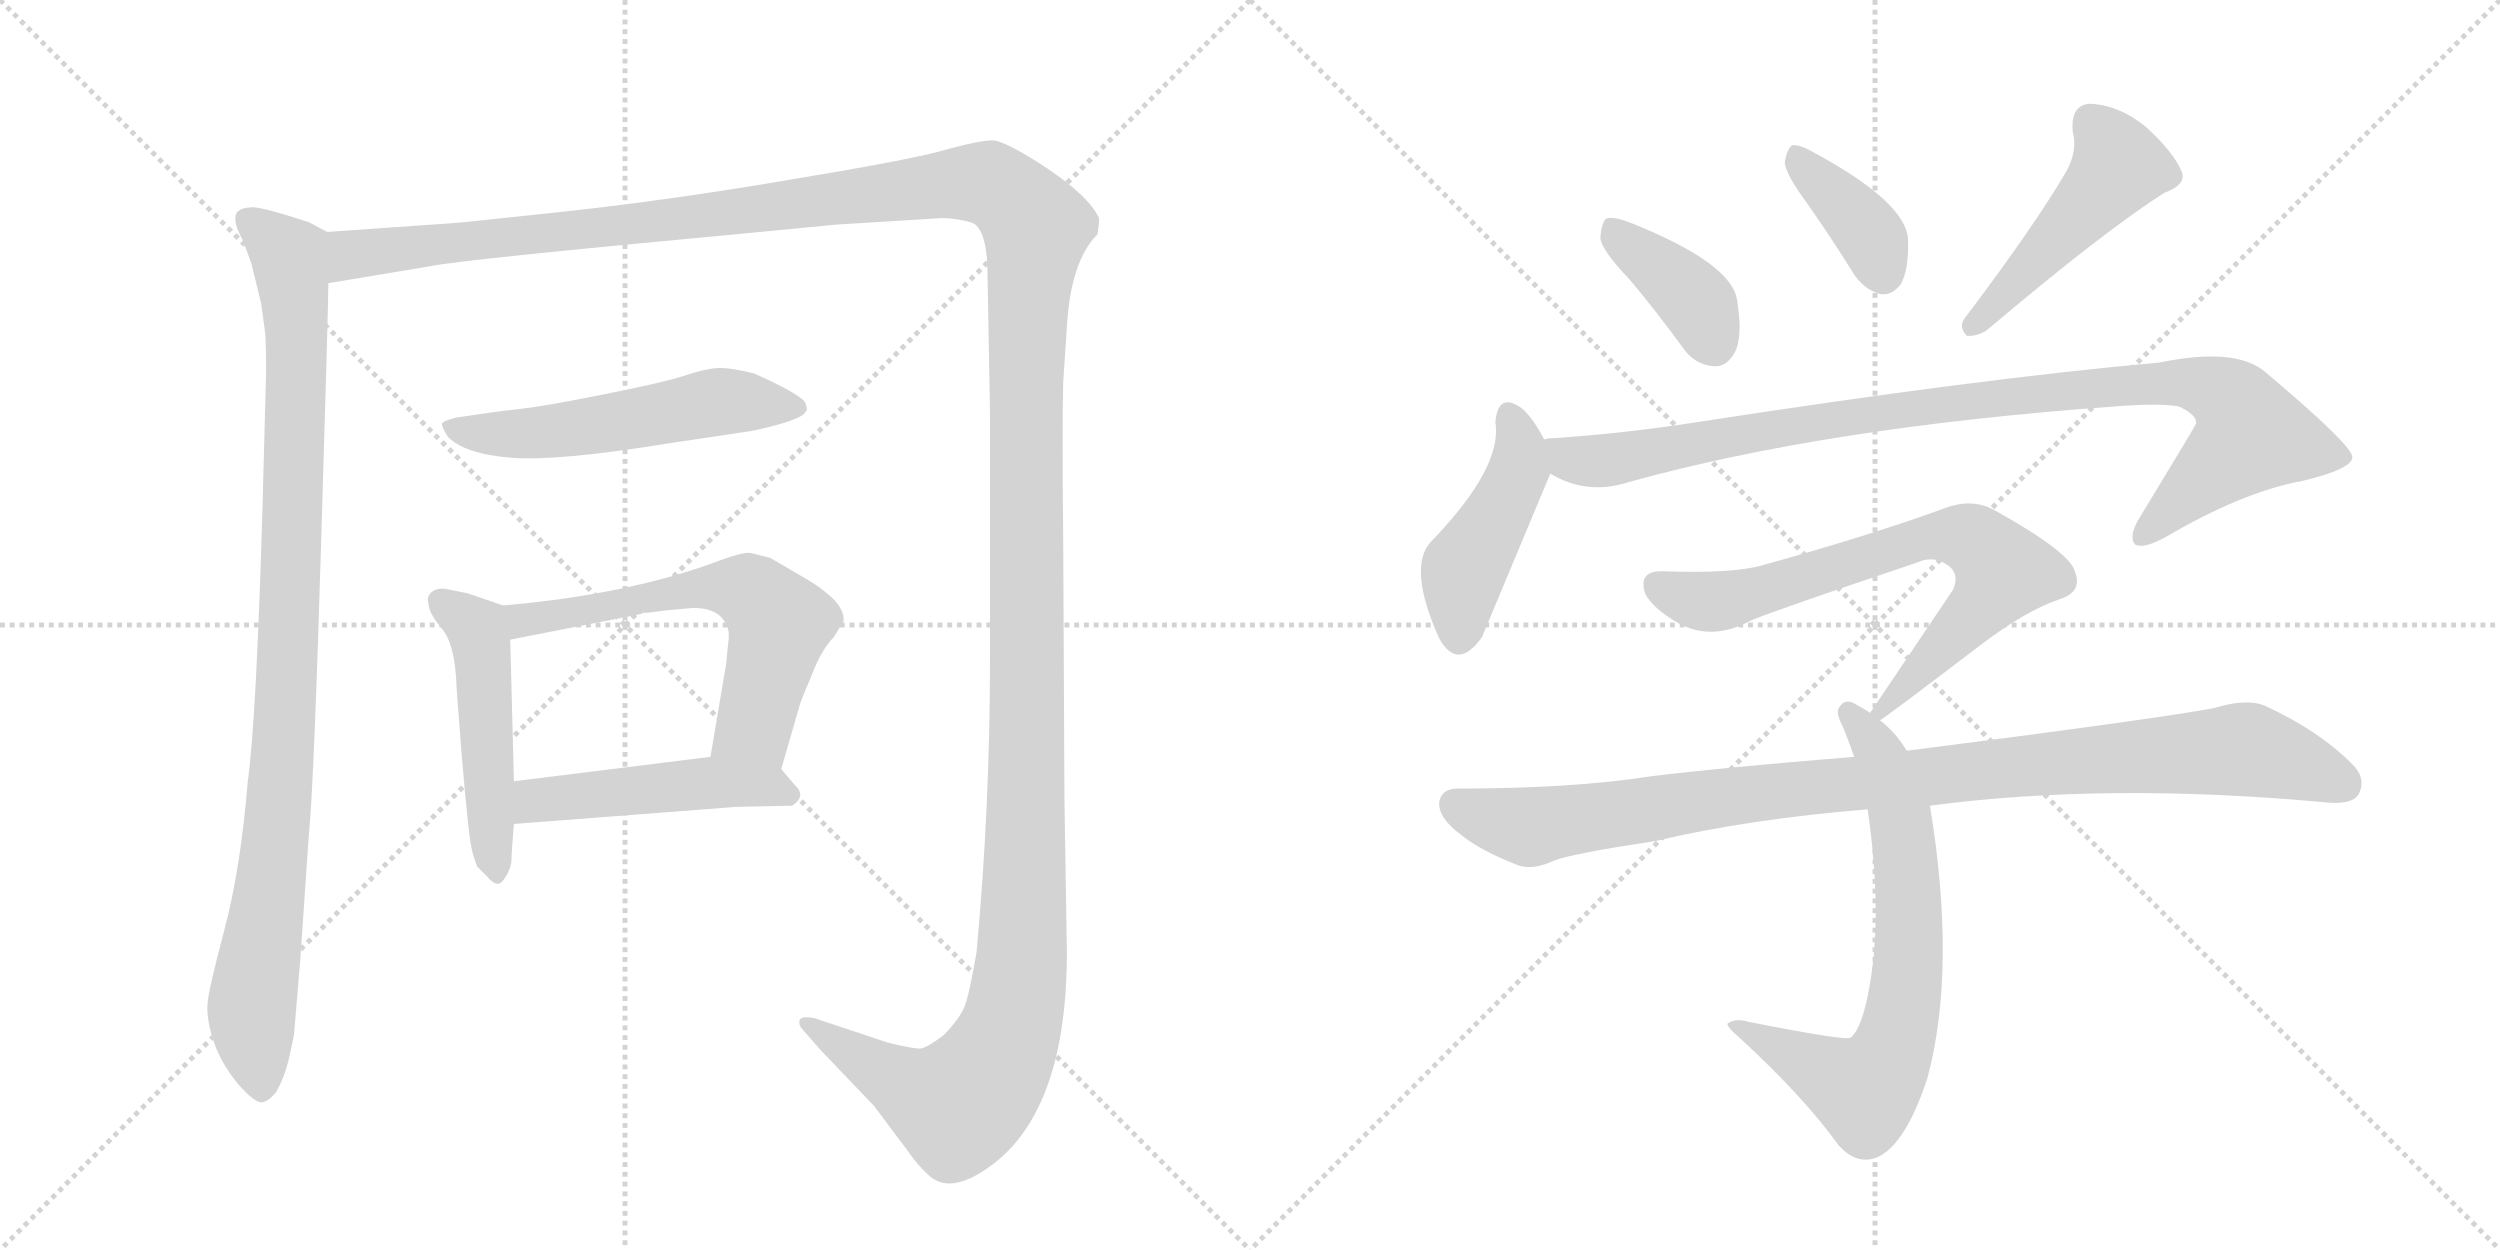 <svg version="1.1" viewBox="0 0 2048 1024" xmlns="http://www.w3.org/2000/svg">
  <g stroke="lightgray" stroke-dasharray="1,1" stroke-width="1" transform="scale(4, 4)">
    <line x1="0" y1="0" x2="256" y2="256"></line>
    <line x1="256" y1="0" x2="0" y2="256"></line>
    <line x1="128" y1="0" x2="128" y2="256"></line>
    <line x1="0" y1="128" x2="256" y2="128"></line>
    <line x1="256" y1="0" x2="512" y2="256"></line>
    <line x1="512" y1="0" x2="256" y2="256"></line>
    <line x1="384" y1="0" x2="384" y2="256"></line>
    <line x1="256" y1="128" x2="512" y2="128"></line>
  </g>
<g transform="scale(1, -1) translate(0, -850)">
   <style type="text/css">
    @keyframes keyframes0 {
      from {
       stroke: black;
       stroke-dashoffset: 987;
       stroke-width: 128;
       }
       76% {
       animation-timing-function: step-end;
       stroke: black;
       stroke-dashoffset: 0;
       stroke-width: 128;
       }
       to {
       stroke: black;
       stroke-width: 1024;
       }
       }
       #make-me-a-hanzi-animation-0 {
         animation: keyframes0 1.053s both;
         animation-delay: 0s;
         animation-timing-function: linear;
       }
    @keyframes keyframes1 {
      from {
       stroke: black;
       stroke-dashoffset: 1730;
       stroke-width: 128;
       }
       85% {
       animation-timing-function: step-end;
       stroke: black;
       stroke-dashoffset: 0;
       stroke-width: 128;
       }
       to {
       stroke: black;
       stroke-width: 1024;
       }
       }
       #make-me-a-hanzi-animation-1 {
         animation: keyframes1 1.658s both;
         animation-delay: 1.053s;
         animation-timing-function: linear;
       }
    @keyframes keyframes2 {
      from {
       stroke: black;
       stroke-dashoffset: 542;
       stroke-width: 128;
       }
       64% {
       animation-timing-function: step-end;
       stroke: black;
       stroke-dashoffset: 0;
       stroke-width: 128;
       }
       to {
       stroke: black;
       stroke-width: 1024;
       }
       }
       #make-me-a-hanzi-animation-2 {
         animation: keyframes2 0.691s both;
         animation-delay: 2.711s;
         animation-timing-function: linear;
       }
    @keyframes keyframes3 {
      from {
       stroke: black;
       stroke-dashoffset: 493;
       stroke-width: 128;
       }
       62% {
       animation-timing-function: step-end;
       stroke: black;
       stroke-dashoffset: 0;
       stroke-width: 128;
       }
       to {
       stroke: black;
       stroke-width: 1024;
       }
       }
       #make-me-a-hanzi-animation-3 {
         animation: keyframes3 0.651s both;
         animation-delay: 3.402s;
         animation-timing-function: linear;
       }
    @keyframes keyframes4 {
      from {
       stroke: black;
       stroke-dashoffset: 608;
       stroke-width: 128;
       }
       66% {
       animation-timing-function: step-end;
       stroke: black;
       stroke-dashoffset: 0;
       stroke-width: 128;
       }
       to {
       stroke: black;
       stroke-width: 1024;
       }
       }
       #make-me-a-hanzi-animation-4 {
         animation: keyframes4 0.745s both;
         animation-delay: 4.053s;
         animation-timing-function: linear;
       }
    @keyframes keyframes5 {
      from {
       stroke: black;
       stroke-dashoffset: 481;
       stroke-width: 128;
       }
       61% {
       animation-timing-function: step-end;
       stroke: black;
       stroke-dashoffset: 0;
       stroke-width: 128;
       }
       to {
       stroke: black;
       stroke-width: 1024;
       }
       }
       #make-me-a-hanzi-animation-5 {
         animation: keyframes5 0.641s both;
         animation-delay: 4.798s;
         animation-timing-function: linear;
       }
    @keyframes keyframes6 {
      from {
       stroke: black;
       stroke-dashoffset: 388;
       stroke-width: 128;
       }
       56% {
       animation-timing-function: step-end;
       stroke: black;
       stroke-dashoffset: 0;
       stroke-width: 128;
       }
       to {
       stroke: black;
       stroke-width: 1024;
       }
       }
       #make-me-a-hanzi-animation-6 {
         animation: keyframes6 0.566s both;
         animation-delay: 5.44s;
         animation-timing-function: linear;
       }
    @keyframes keyframes7 {
      from {
       stroke: black;
       stroke-dashoffset: 377;
       stroke-width: 128;
       }
       55% {
       animation-timing-function: step-end;
       stroke: black;
       stroke-dashoffset: 0;
       stroke-width: 128;
       }
       to {
       stroke: black;
       stroke-width: 1024;
       }
       }
       #make-me-a-hanzi-animation-7 {
         animation: keyframes7 0.557s both;
         animation-delay: 6.005s;
         animation-timing-function: linear;
       }
    @keyframes keyframes8 {
      from {
       stroke: black;
       stroke-dashoffset: 476;
       stroke-width: 128;
       }
       61% {
       animation-timing-function: step-end;
       stroke: black;
       stroke-dashoffset: 0;
       stroke-width: 128;
       }
       to {
       stroke: black;
       stroke-width: 1024;
       }
       }
       #make-me-a-hanzi-animation-8 {
         animation: keyframes8 0.637s both;
         animation-delay: 6.562s;
         animation-timing-function: linear;
       }
    @keyframes keyframes9 {
      from {
       stroke: black;
       stroke-dashoffset: 447;
       stroke-width: 128;
       }
       59% {
       animation-timing-function: step-end;
       stroke: black;
       stroke-dashoffset: 0;
       stroke-width: 128;
       }
       to {
       stroke: black;
       stroke-width: 1024;
       }
       }
       #make-me-a-hanzi-animation-9 {
         animation: keyframes9 0.614s both;
         animation-delay: 7.2s;
         animation-timing-function: linear;
       }
    @keyframes keyframes10 {
      from {
       stroke: black;
       stroke-dashoffset: 982;
       stroke-width: 128;
       }
       76% {
       animation-timing-function: step-end;
       stroke: black;
       stroke-dashoffset: 0;
       stroke-width: 128;
       }
       to {
       stroke: black;
       stroke-width: 1024;
       }
       }
       #make-me-a-hanzi-animation-10 {
         animation: keyframes10 1.049s both;
         animation-delay: 7.813s;
         animation-timing-function: linear;
       }
    @keyframes keyframes11 {
      from {
       stroke: black;
       stroke-dashoffset: 716;
       stroke-width: 128;
       }
       70% {
       animation-timing-function: step-end;
       stroke: black;
       stroke-dashoffset: 0;
       stroke-width: 128;
       }
       to {
       stroke: black;
       stroke-width: 1024;
       }
       }
       #make-me-a-hanzi-animation-11 {
         animation: keyframes11 0.833s both;
         animation-delay: 8.862s;
         animation-timing-function: linear;
       }
    @keyframes keyframes12 {
      from {
       stroke: black;
       stroke-dashoffset: 705;
       stroke-width: 128;
       }
       70% {
       animation-timing-function: step-end;
       stroke: black;
       stroke-dashoffset: 0;
       stroke-width: 128;
       }
       to {
       stroke: black;
       stroke-width: 1024;
       }
       }
       #make-me-a-hanzi-animation-12 {
         animation: keyframes12 0.824s both;
         animation-delay: 9.695s;
         animation-timing-function: linear;
       }
    @keyframes keyframes13 {
      from {
       stroke: black;
       stroke-dashoffset: 995;
       stroke-width: 128;
       }
       76% {
       animation-timing-function: step-end;
       stroke: black;
       stroke-dashoffset: 0;
       stroke-width: 128;
       }
       to {
       stroke: black;
       stroke-width: 1024;
       }
       }
       #make-me-a-hanzi-animation-13 {
         animation: keyframes13 1.06s both;
         animation-delay: 10.519s;
         animation-timing-function: linear;
       }
</style>
<path d="M 268 660 L 253 668 Q 210 682 205 680 Q 198 680 194 676 Q 190 669 199 653 L 206 634 L 214 601 L 217 579 Q 218 571 218 546 L 215 433 Q 210 261 203 210 Q 197 138 184 89 Q 171 40 170 28 Q 169 15 175 -3 Q 181 -21 195 -38 Q 209 -54 215 -53 Q 220 -52 226 -45 Q 233 -33 237 -16 Q 241 2 241 4 L 246 64 L 253 166 Q 257 204 263 403 Q 269 601 269 618 C 270 648 270 659 268 660 Z" fill="lightgray"></path> 
<path d="M 269 618 L 353 632 Q 376 637 602 658 L 685 666 L 766 671 Q 774 672 786 670 Q 798 668 800 665 Q 809 656 809 624 L 811 512 L 811 310 Q 811 189 800 70 Q 794 35 790 25 Q 785 14 773 2 Q 760 -8 754 -9 Q 747 -9 727 -4 L 667 16 Q 656 18 655 14 Q 654 10 658 6 L 673 -11 L 716 -56 L 743 -92 Q 752 -105 760 -112 Q 775 -127 801 -112 Q 874 -70 874 70 L 872 194 L 871 404 Q 870 506 871 537 L 874 582 Q 877 636 899 658 Q 901 670 900 672 Q 892 689 858 712 Q 823 735 813 735 Q 803 735 777 728 Q 751 720 654 704 Q 556 687 465 677 Q 373 667 368 667 L 268 660 C 238 658 239 613 269 618 Z" fill="lightgray"></path> 
<path d="M 616 497 Q 658 506 660 513 Q 662 514 660 519 Q 660 525 618 544 Q 598 549 588 548.5 Q 578 548 561.5 542.5 Q 545 537 495 527 Q 445 517 426 515 Q 407 513 374 508 Q 362 505 362 502.5 Q 362 500 367 492 Q 381 478 419 475 Q 457 472 549 487 L 616 497 Z" fill="lightgray"></path> 
<path d="M 412 354 L 383 364 L 368 367 Q 360 369 355 366 Q 349 362 351 356 Q 351 348 362 335 Q 373 322 374 287 L 378 234 Q 384 164 386 157 Q 387 150 391 140 Q 394 137 399 132 Q 404 126 408 126 Q 411 126 415 133 Q 419 140 419 146 Q 419 151 421 175 L 421 210 L 418 326 C 417 352 417 352 412 354 Z" fill="lightgray"></path> 
<path d="M 640 220 L 655 272 Q 656 276 665 297 Q 673 318 683 328 L 691 341 Q 692 350 682 360 Q 671 370 660 376 L 631 393 L 615 397 Q 609 398 590 391 Q 516 363 412 354 C 382 351 389 320 418 326 L 525 347 L 527 348 L 530 348 L 546 350 L 568 352 Q 593 352 597 332 L 597 327 L 596 318 L 595 307 L 582 230 C 577 200 632 191 640 220 Z" fill="lightgray"></path> 
<path d="M 421 175 L 603 189 L 649 190 Q 661 198 651 207 L 640 220 C 627 236 612 234 582 230 L 421 210 C 391 206 391 173 421 175 Z" fill="lightgray"></path> 
<path d="M 1335 621 Q 1356 596 1378 566 Q 1388 551 1404 550 Q 1414 549 1421 561 Q 1428 574 1423 604 Q 1419 634 1337 667 Q 1322 673 1316 671 Q 1312 668 1311 655 Q 1312 645 1335 621 Z" fill="lightgray"></path> 
<path d="M 1480 684 Q 1499 657 1519 625 Q 1528 612 1541 609 Q 1550 608 1557 617 Q 1564 629 1563 655 Q 1560 685 1486 725 Q 1474 732 1468 731 Q 1464 728 1462 717 Q 1463 707 1480 684 Z" fill="lightgray"></path> 
<path d="M 1693 710 Q 1666 664 1610 590 Q 1604 583 1611 575 Q 1618 574 1627 579 Q 1724 661 1773 692 Q 1792 699 1787 710 Q 1780 726 1758 746 Q 1736 764 1712 765 Q 1696 764 1698 742 Q 1702 727 1693 710 Z" fill="lightgray"></path> 
<path d="M 1265 490 Q 1255 509 1246 516 Q 1227 529 1225 504 Q 1231 467 1172 406 Q 1153 385 1179 327 Q 1194 300 1214 328 L 1270 462 C 1275 473 1275 473 1265 490 Z" fill="lightgray"></path> 
<path d="M 1270 462 Q 1300 444 1334 455 Q 1496 500 1732 517 Q 1769 520 1785 517 Q 1800 510 1799 503 Q 1799 502 1751 423 Q 1744 410 1749 404 Q 1756 400 1774 410 Q 1837 447 1886 456 Q 1928 466 1927 476 Q 1926 486 1856 545 Q 1832 566 1769 553 Q 1622 540 1389 504 Q 1331 495 1272 491 Q 1268 491 1265 490 C 1235 487 1242 474 1270 462 Z" fill="lightgray"></path> 
<path d="M 1540 260 Q 1543 261 1623 322 Q 1660 350 1687 359 Q 1706 365 1700 381 Q 1697 397 1634 432 Q 1616 442 1594 434 Q 1534 412 1444 387 Q 1420 380 1363 382 Q 1341 383 1348 363 Q 1355 351 1374 340 Q 1402 324 1435 342 Q 1457 351 1570 389 Q 1583 395 1594 388 Q 1606 381 1600 367 L 1532 266 C 1517 244 1517 244 1540 260 Z" fill="lightgray"></path> 
<path d="M 1562 235 Q 1553 250 1540 260 L 1532 266 Q 1526 270 1522 272 Q 1512 279 1507 271 Q 1503 267 1510 254 Q 1514 244 1519 230 L 1530 187 Q 1542 103 1532 45 Q 1526 8 1516 0 Q 1513 -3 1432 13 Q 1422 16 1416 12 Q 1412 11 1426 -1 Q 1478 -49 1506 -88 Q 1522 -106 1540 -97 Q 1562 -85 1579 -33 Q 1603 57 1581 190 L 1562 235 Z" fill="lightgray"></path> 
<path d="M 1581 190 Q 1725 209 1902 193 Q 1926 190 1932 199 Q 1939 212 1927 224 Q 1899 252 1855 272 Q 1840 278 1814 270 Q 1766 261 1562 235 L 1519 230 Q 1408 221 1352 214 Q 1288 204 1194 204 Q 1181 204 1179 193 Q 1178 180 1197 166 Q 1213 153 1244 141 Q 1256 137 1273 145 Q 1289 151 1356 161 Q 1432 179 1530 187 L 1581 190 Z" fill="lightgray"></path> 
      <clipPath id="make-me-a-hanzi-clip-0">
      <path d="M 268 660 L 253 668 Q 210 682 205 680 Q 198 680 194 676 Q 190 669 199 653 L 206 634 L 214 601 L 217 579 Q 218 571 218 546 L 215 433 Q 210 261 203 210 Q 197 138 184 89 Q 171 40 170 28 Q 169 15 175 -3 Q 181 -21 195 -38 Q 209 -54 215 -53 Q 220 -52 226 -45 Q 233 -33 237 -16 Q 241 2 241 4 L 246 64 L 253 166 Q 257 204 263 403 Q 269 601 269 618 C 270 648 270 659 268 660 Z" fill="lightgray"></path>
      </clipPath>
      <path clip-path="url(#make-me-a-hanzi-clip-0)" d="M 202 671 L 237 641 L 243 577 L 233 245 L 206 22 L 215 -41 " fill="none" id="make-me-a-hanzi-animation-0" stroke-dasharray="859 1718" stroke-linecap="round"></path>

      <clipPath id="make-me-a-hanzi-clip-1">
      <path d="M 269 618 L 353 632 Q 376 637 602 658 L 685 666 L 766 671 Q 774 672 786 670 Q 798 668 800 665 Q 809 656 809 624 L 811 512 L 811 310 Q 811 189 800 70 Q 794 35 790 25 Q 785 14 773 2 Q 760 -8 754 -9 Q 747 -9 727 -4 L 667 16 Q 656 18 655 14 Q 654 10 658 6 L 673 -11 L 716 -56 L 743 -92 Q 752 -105 760 -112 Q 775 -127 801 -112 Q 874 -70 874 70 L 872 194 L 871 404 Q 870 506 871 537 L 874 582 Q 877 636 899 658 Q 901 670 900 672 Q 892 689 858 712 Q 823 735 813 735 Q 803 735 777 728 Q 751 720 654 704 Q 556 687 465 677 Q 373 667 368 667 L 268 660 C 238 658 239 613 269 618 Z" fill="lightgray"></path>
      </clipPath>
      <path clip-path="url(#make-me-a-hanzi-clip-1)" d="M 275 625 L 291 642 L 587 672 L 793 700 L 818 695 L 849 664 L 840 534 L 840 139 L 837 60 L 828 9 L 811 -28 L 785 -56 L 746 -41 L 662 12 " fill="none" id="make-me-a-hanzi-animation-1" stroke-dasharray="1602 3204" stroke-linecap="round"></path>

      <clipPath id="make-me-a-hanzi-clip-2">
      <path d="M 616 497 Q 658 506 660 513 Q 662 514 660 519 Q 660 525 618 544 Q 598 549 588 548.5 Q 578 548 561.5 542.5 Q 545 537 495 527 Q 445 517 426 515 Q 407 513 374 508 Q 362 505 362 502.5 Q 362 500 367 492 Q 381 478 419 475 Q 457 472 549 487 L 616 497 Z" fill="lightgray"></path>
      </clipPath>
      <path clip-path="url(#make-me-a-hanzi-clip-2)" d="M 370 500 L 412 494 L 455 497 L 586 521 L 653 516 " fill="none" id="make-me-a-hanzi-animation-2" stroke-dasharray="414 828" stroke-linecap="round"></path>

      <clipPath id="make-me-a-hanzi-clip-3">
      <path d="M 412 354 L 383 364 L 368 367 Q 360 369 355 366 Q 349 362 351 356 Q 351 348 362 335 Q 373 322 374 287 L 378 234 Q 384 164 386 157 Q 387 150 391 140 Q 394 137 399 132 Q 404 126 408 126 Q 411 126 415 133 Q 419 140 419 146 Q 419 151 421 175 L 421 210 L 418 326 C 417 352 417 352 412 354 Z" fill="lightgray"></path>
      </clipPath>
      <path clip-path="url(#make-me-a-hanzi-clip-3)" d="M 362 357 L 393 328 L 407 134 " fill="none" id="make-me-a-hanzi-animation-3" stroke-dasharray="365 730" stroke-linecap="round"></path>

      <clipPath id="make-me-a-hanzi-clip-4">
      <path d="M 640 220 L 655 272 Q 656 276 665 297 Q 673 318 683 328 L 691 341 Q 692 350 682 360 Q 671 370 660 376 L 631 393 L 615 397 Q 609 398 590 391 Q 516 363 412 354 C 382 351 389 320 418 326 L 525 347 L 527 348 L 530 348 L 546 350 L 568 352 Q 593 352 597 332 L 597 327 L 596 318 L 595 307 L 582 230 C 577 200 632 191 640 220 Z" fill="lightgray"></path>
      </clipPath>
      <path clip-path="url(#make-me-a-hanzi-clip-4)" d="M 421 349 L 429 342 L 562 367 L 613 366 L 638 336 L 618 255 L 591 236 " fill="none" id="make-me-a-hanzi-animation-4" stroke-dasharray="480 960" stroke-linecap="round"></path>

      <clipPath id="make-me-a-hanzi-clip-5">
      <path d="M 421 175 L 603 189 L 649 190 Q 661 198 651 207 L 640 220 C 627 236 612 234 582 230 L 421 210 C 391 206 391 173 421 175 Z" fill="lightgray"></path>
      </clipPath>
      <path clip-path="url(#make-me-a-hanzi-clip-5)" d="M 428 181 L 442 194 L 586 209 L 630 206 L 646 199 " fill="none" id="make-me-a-hanzi-animation-5" stroke-dasharray="353 706" stroke-linecap="round"></path>

      <clipPath id="make-me-a-hanzi-clip-6">
      <path d="M 1335 621 Q 1356 596 1378 566 Q 1388 551 1404 550 Q 1414 549 1421 561 Q 1428 574 1423 604 Q 1419 634 1337 667 Q 1322 673 1316 671 Q 1312 668 1311 655 Q 1312 645 1335 621 Z" fill="lightgray"></path>
      </clipPath>
      <path clip-path="url(#make-me-a-hanzi-clip-6)" d="M 1320 665 L 1331 650 L 1382 611 L 1405 568 " fill="none" id="make-me-a-hanzi-animation-6" stroke-dasharray="260 520" stroke-linecap="round"></path>

      <clipPath id="make-me-a-hanzi-clip-7">
      <path d="M 1480 684 Q 1499 657 1519 625 Q 1528 612 1541 609 Q 1550 608 1557 617 Q 1564 629 1563 655 Q 1560 685 1486 725 Q 1474 732 1468 731 Q 1464 728 1462 717 Q 1463 707 1480 684 Z" fill="lightgray"></path>
      </clipPath>
      <path clip-path="url(#make-me-a-hanzi-clip-7)" d="M 1471 722 L 1524 668 L 1542 626 " fill="none" id="make-me-a-hanzi-animation-7" stroke-dasharray="249 498" stroke-linecap="round"></path>

      <clipPath id="make-me-a-hanzi-clip-8">
      <path d="M 1693 710 Q 1666 664 1610 590 Q 1604 583 1611 575 Q 1618 574 1627 579 Q 1724 661 1773 692 Q 1792 699 1787 710 Q 1780 726 1758 746 Q 1736 764 1712 765 Q 1696 764 1698 742 Q 1702 727 1693 710 Z" fill="lightgray"></path>
      </clipPath>
      <path clip-path="url(#make-me-a-hanzi-clip-8)" d="M 1714 748 L 1736 714 L 1643 608 L 1614 583 " fill="none" id="make-me-a-hanzi-animation-8" stroke-dasharray="348 696" stroke-linecap="round"></path>

      <clipPath id="make-me-a-hanzi-clip-9">
      <path d="M 1265 490 Q 1255 509 1246 516 Q 1227 529 1225 504 Q 1231 467 1172 406 Q 1153 385 1179 327 Q 1194 300 1214 328 L 1270 462 C 1275 473 1275 473 1265 490 Z" fill="lightgray"></path>
      </clipPath>
      <path clip-path="url(#make-me-a-hanzi-clip-9)" d="M 1236 508 L 1245 486 L 1244 465 L 1199 384 L 1195 331 " fill="none" id="make-me-a-hanzi-animation-9" stroke-dasharray="319 638" stroke-linecap="round"></path>

      <clipPath id="make-me-a-hanzi-clip-10">
      <path d="M 1270 462 Q 1300 444 1334 455 Q 1496 500 1732 517 Q 1769 520 1785 517 Q 1800 510 1799 503 Q 1799 502 1751 423 Q 1744 410 1749 404 Q 1756 400 1774 410 Q 1837 447 1886 456 Q 1928 466 1927 476 Q 1926 486 1856 545 Q 1832 566 1769 553 Q 1622 540 1389 504 Q 1331 495 1272 491 Q 1268 491 1265 490 C 1235 487 1242 474 1270 462 Z" fill="lightgray"></path>
      </clipPath>
      <path clip-path="url(#make-me-a-hanzi-clip-10)" d="M 1269 484 L 1303 472 L 1610 522 L 1783 537 L 1824 526 L 1845 493 L 1754 409 " fill="none" id="make-me-a-hanzi-animation-10" stroke-dasharray="854 1708" stroke-linecap="round"></path>

      <clipPath id="make-me-a-hanzi-clip-11">
      <path d="M 1540 260 Q 1543 261 1623 322 Q 1660 350 1687 359 Q 1706 365 1700 381 Q 1697 397 1634 432 Q 1616 442 1594 434 Q 1534 412 1444 387 Q 1420 380 1363 382 Q 1341 383 1348 363 Q 1355 351 1374 340 Q 1402 324 1435 342 Q 1457 351 1570 389 Q 1583 395 1594 388 Q 1606 381 1600 367 L 1532 266 C 1517 244 1517 244 1540 260 Z" fill="lightgray"></path>
      </clipPath>
      <path clip-path="url(#make-me-a-hanzi-clip-11)" d="M 1358 370 L 1379 360 L 1407 357 L 1581 411 L 1617 407 L 1641 382 L 1639 377 L 1601 328 L 1538 266 " fill="none" id="make-me-a-hanzi-animation-11" stroke-dasharray="588 1176" stroke-linecap="round"></path>

      <clipPath id="make-me-a-hanzi-clip-12">
      <path d="M 1562 235 Q 1553 250 1540 260 L 1532 266 Q 1526 270 1522 272 Q 1512 279 1507 271 Q 1503 267 1510 254 Q 1514 244 1519 230 L 1530 187 Q 1542 103 1532 45 Q 1526 8 1516 0 Q 1513 -3 1432 13 Q 1422 16 1416 12 Q 1412 11 1426 -1 Q 1478 -49 1506 -88 Q 1522 -106 1540 -97 Q 1562 -85 1579 -33 Q 1603 57 1581 190 L 1562 235 Z" fill="lightgray"></path>
      </clipPath>
      <path clip-path="url(#make-me-a-hanzi-clip-12)" d="M 1515 266 L 1538 236 L 1558 177 L 1564 76 L 1552 -7 L 1528 -43 L 1420 11 " fill="none" id="make-me-a-hanzi-animation-12" stroke-dasharray="577 1154" stroke-linecap="round"></path>

      <clipPath id="make-me-a-hanzi-clip-13">
      <path d="M 1581 190 Q 1725 209 1902 193 Q 1926 190 1932 199 Q 1939 212 1927 224 Q 1899 252 1855 272 Q 1840 278 1814 270 Q 1766 261 1562 235 L 1519 230 Q 1408 221 1352 214 Q 1288 204 1194 204 Q 1181 204 1179 193 Q 1178 180 1197 166 Q 1213 153 1244 141 Q 1256 137 1273 145 Q 1289 151 1356 161 Q 1432 179 1530 187 L 1581 190 Z" fill="lightgray"></path>
      </clipPath>
      <path clip-path="url(#make-me-a-hanzi-clip-13)" d="M 1192 191 L 1255 173 L 1473 205 L 1839 236 L 1920 208 " fill="none" id="make-me-a-hanzi-animation-13" stroke-dasharray="867 1734" stroke-linecap="round"></path>

</g>
</svg>
